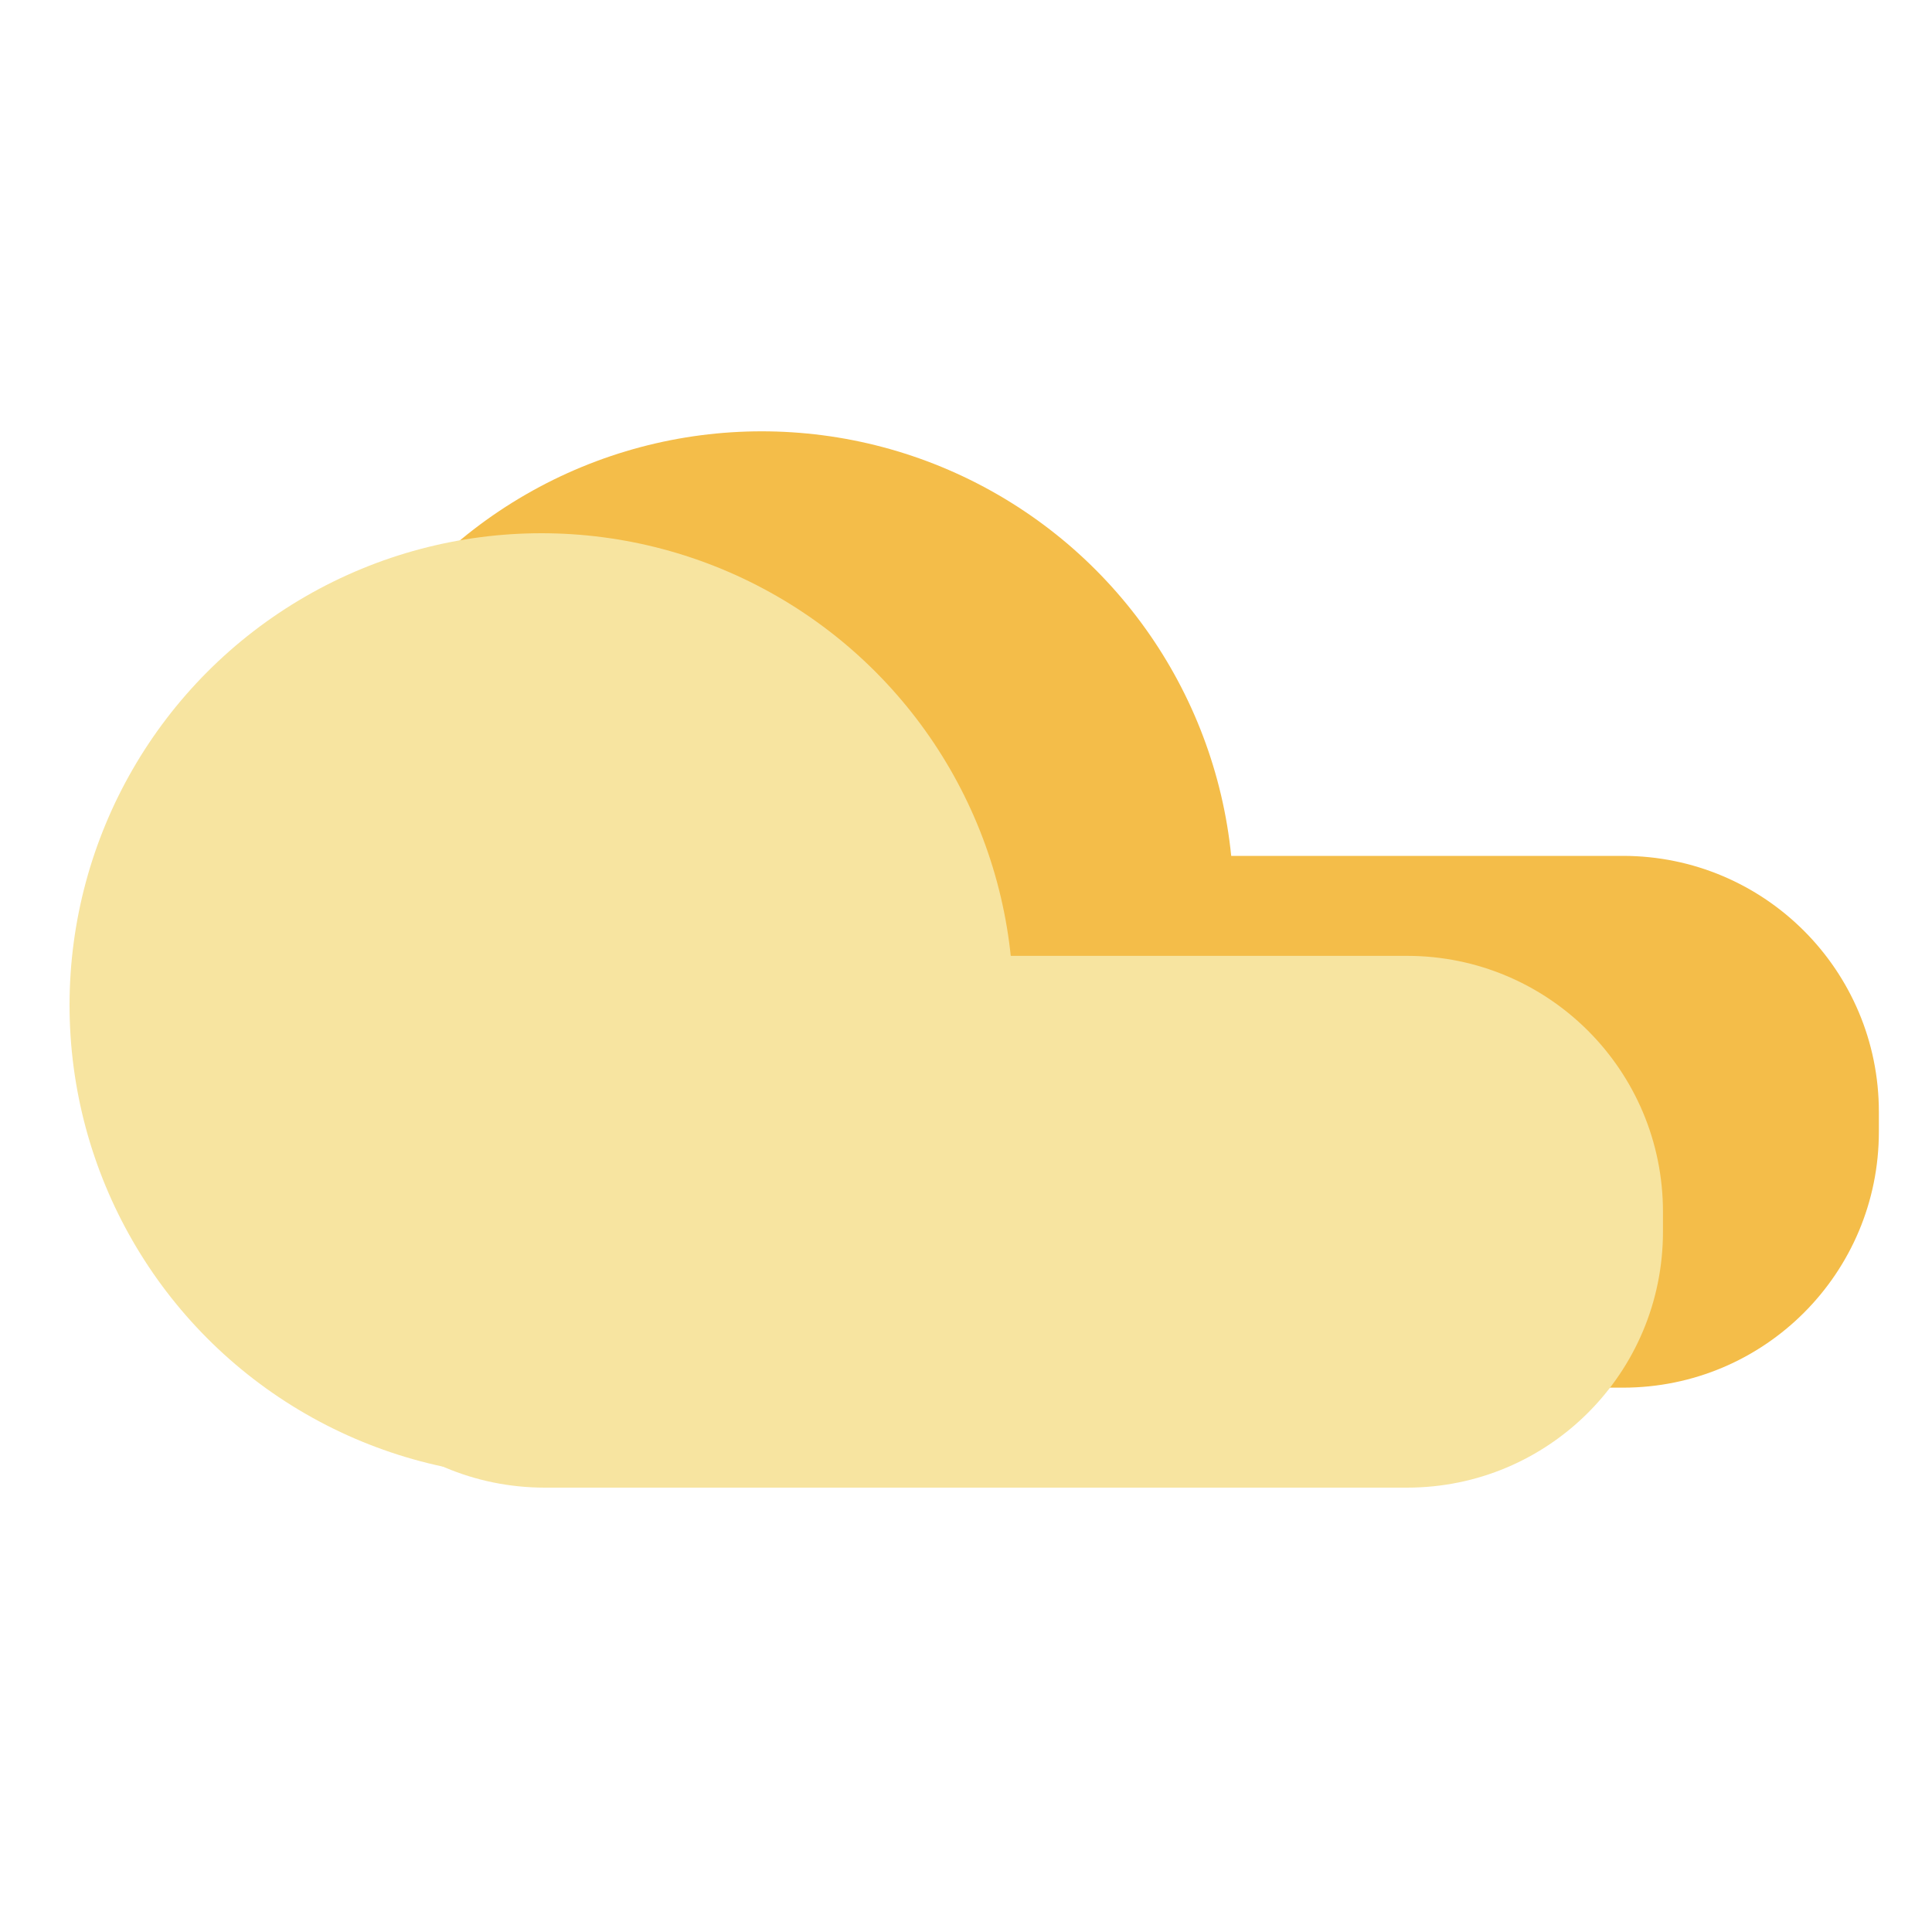 <?xml version="1.0" encoding="utf-8"?>
<!-- Generator: Adobe Illustrator 24.3.0, SVG Export Plug-In . SVG Version: 6.00 Build 0)  -->
<svg version="1.1" id="图层_1" xmlns="http://www.w3.org/2000/svg" xmlns:xlink="http://www.w3.org/1999/xlink" x="0px" y="0px"
	 viewBox="0 0 400 400" style="enable-background:new 0 0 400 400;" xml:space="preserve">
<style type="text/css">
	.st0{fill:#F4BD49;}
	.st1{fill:#F7E4A0;}
</style>
<g>
	<g>
		<path class="st0" d="M157.5,177.2H336c29.3,0,53,23.7,53,53v4.1c0,29.3-23.7,53-53,53H157.5c-29.3,0-53-23.7-53-53v-4.1
			C104.5,200.9,128.2,177.2,157.5,177.2z"/>
		<circle class="st0" cx="157.7" cy="187" r="97.7"/>
	</g>
	<g>
		<path class="st1" d="M112.8,197.9h178.5c29.3,0,53,23.7,53,53v4.1c0,29.3-23.7,53-53,53H112.8c-29.3,0-53-23.7-53-53v-4.1
			C59.8,221.6,83.5,197.9,112.8,197.9z"/>
		<circle class="st1" cx="112.1" cy="208.1" r="97.7"/>
	</g>
</g>
</svg>
